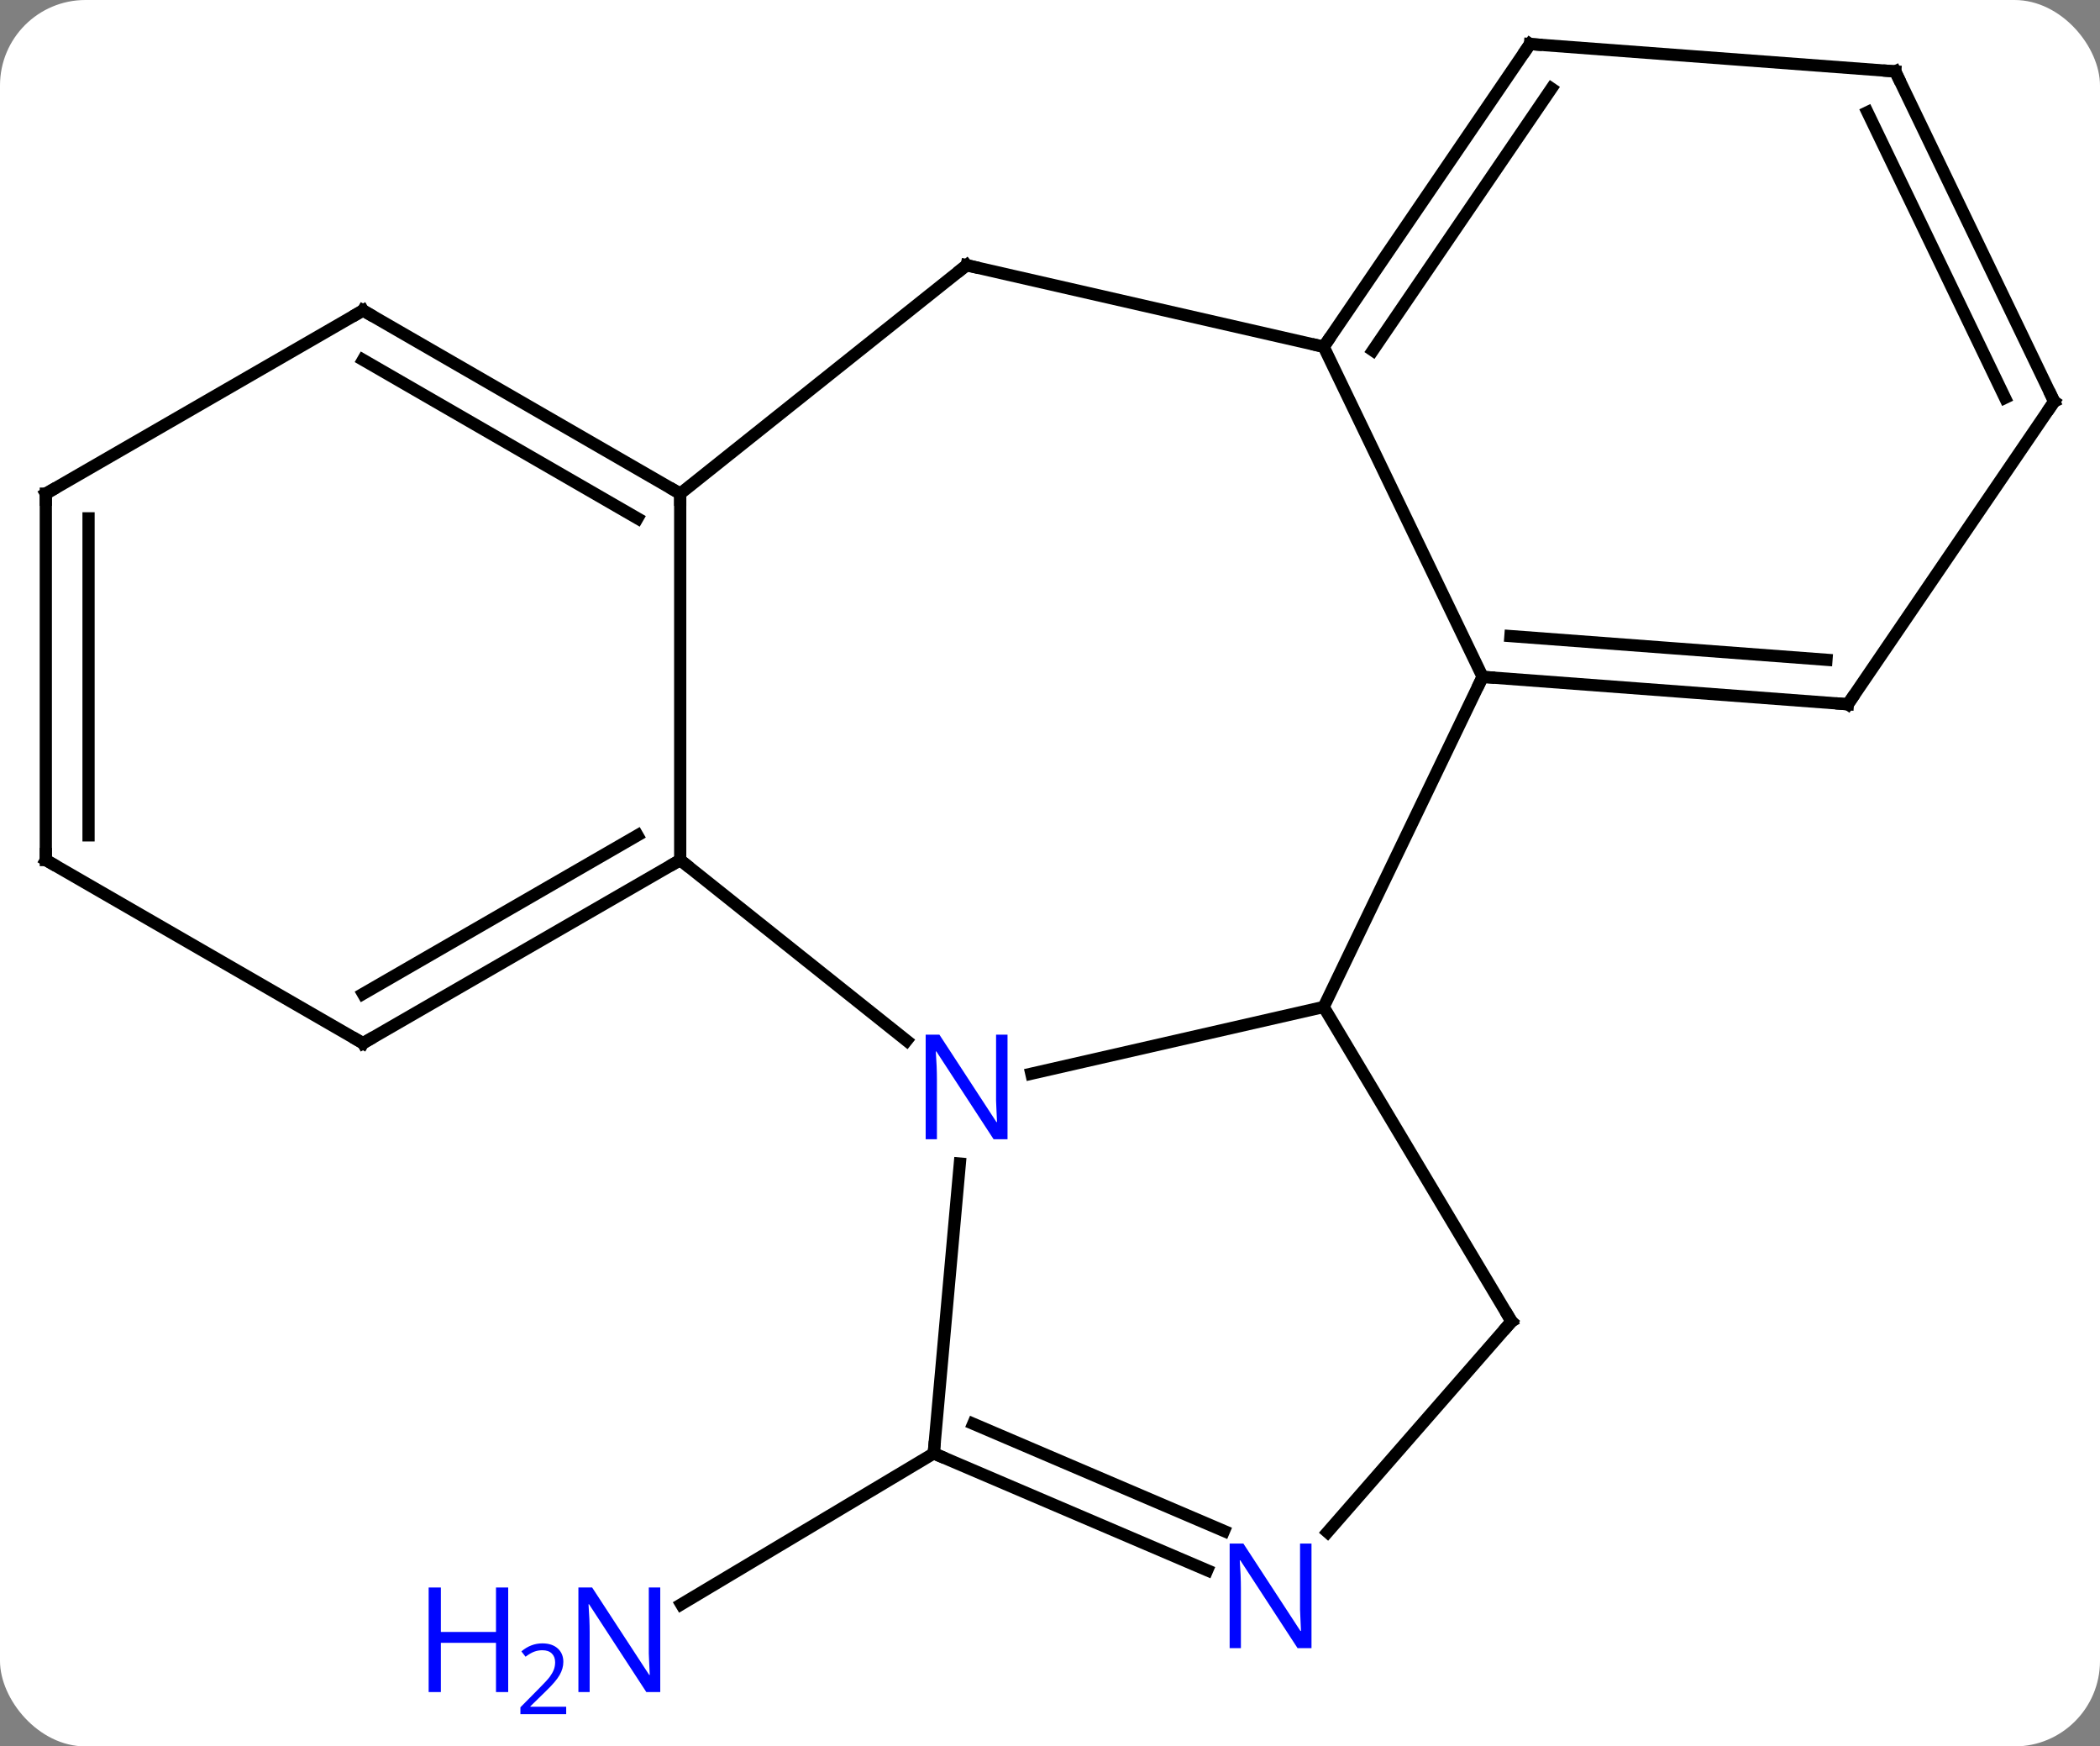 <svg width="172" viewBox="0 0 172 143" style="fill-opacity:1; color-rendering:auto; color-interpolation:auto; text-rendering:auto; stroke:black; stroke-linecap:square; stroke-miterlimit:10; shape-rendering:auto; stroke-opacity:1; fill:black; stroke-dasharray:none; font-weight:normal; stroke-width:1; font-family:'Open Sans'; font-style:normal; stroke-linejoin:miter; font-size:12; stroke-dashoffset:0; image-rendering:auto;" height="143" class="cas-substance-image" xmlns:xlink="http://www.w3.org/1999/xlink" xmlns="http://www.w3.org/2000/svg"><rect x="0" y="0" width="172" height="143" fill="#808080" stroke="none"/><svg class="cas-substance-single-component"><rect y="0" x="0" width="172" stroke="none" ry="7" rx="7" height="143" fill="white" class="cas-substance-group"/><svg y="0" x="0" width="172" viewBox="0 0 172 143" style="fill:black;" height="143" class="cas-substance-single-component-image"><svg><g><g transform="translate(86,69)" style="text-rendering:geometricPrecision; color-rendering:optimizeQuality; color-interpolation:linearRGB; stroke-linecap:butt; image-rendering:optimizeQuality;"><line y2="50.007" y1="62.366" x2="-9.522" x1="-30.206" style="fill:none;"/><line y2="13.452" y1="18.917" x2="22.416" x1="-1.53" style="fill:none;"/><line y2="1.422" y1="16.207" x2="-30.288" x1="-11.746" style="fill:none;"/><line y2="50.007" y1="26.275" x2="-9.522" x1="-7.385" style="fill:none;"/><line y2="-13.578" y1="13.452" x2="35.433" x1="22.416" style="fill:none;"/><line y2="39.204" y1="13.452" x2="37.803" x1="22.416" style="fill:none;"/><line y2="-28.578" y1="1.422" x2="-30.288" x1="-30.288" style="fill:none;"/><line y2="16.422" y1="1.422" x2="-56.268" x1="-30.288" style="fill:none;"/><line y2="12.38" y1="-0.599" x2="-56.268" x1="-33.788" style="fill:none;"/><line y2="59.579" y1="50.007" x2="12.875" x1="-9.522" style="fill:none;"/><line y2="56.36" y1="47.583" x2="14.251" x1="-6.288" style="fill:none;"/><line y2="-40.605" y1="-13.578" x2="22.416" x1="35.433" style="fill:none;"/><line y2="-11.334" y1="-13.578" x2="65.349" x1="35.433" style="fill:none;"/><line y2="-14.975" y1="-16.917" x2="63.596" x1="37.71" style="fill:none;"/><line y2="56.454" y1="39.204" x2="22.733" x1="37.803" style="fill:none;"/><line y2="-47.283" y1="-28.578" x2="-6.831" x1="-30.288" style="fill:none;"/><line y2="-43.578" y1="-28.578" x2="-56.268" x1="-30.288" style="fill:none;"/><line y2="-39.536" y1="-26.557" x2="-56.268" x1="-33.788" style="fill:none;"/><line y2="1.422" y1="16.422" x2="-82.248" x1="-56.268" style="fill:none;"/><line y2="-47.283" y1="-40.605" x2="-6.831" x1="22.416" style="fill:none;"/><line y2="-65.394" y1="-40.605" x2="39.315" x1="22.416" style="fill:none;"/><line y2="-61.753" y1="-40.303" x2="41.069" x1="26.446" style="fill:none;"/><line y2="-36.123" y1="-11.334" x2="82.248" x1="65.349" style="fill:none;"/><line y2="-28.578" y1="-43.578" x2="-82.248" x1="-56.268" style="fill:none;"/><line y2="-28.578" y1="1.422" x2="-82.248" x1="-82.248" style="fill:none;"/><line y2="-26.557" y1="-0.599" x2="-78.748" x1="-78.748" style="fill:none;"/><line y2="-63.153" y1="-65.394" x2="69.231" x1="39.315" style="fill:none;"/><line y2="-63.153" y1="-36.123" x2="69.231" x1="82.248" style="fill:none;"/><line y2="-59.814" y1="-36.425" x2="66.954" x1="78.218" style="fill:none;"/></g><g transform="translate(86,69)" style="fill:rgb(0,5,255); text-rendering:geometricPrecision; color-rendering:optimizeQuality; image-rendering:optimizeQuality; font-family:'Open Sans'; stroke:rgb(0,5,255); color-interpolation:linearRGB;"><path style="stroke:none;" d="M-31.922 69.55 L-33.063 69.55 L-37.751 62.363 L-37.797 62.363 Q-37.704 63.628 -37.704 64.675 L-37.704 69.55 L-38.626 69.55 L-38.626 60.988 L-37.501 60.988 L-32.829 68.144 L-32.782 68.144 Q-32.782 67.988 -32.829 67.128 Q-32.876 66.269 -32.86 65.894 L-32.86 60.988 L-31.922 60.988 L-31.922 69.55 Z"/><path style="stroke:none;" d="M-44.376 69.55 L-45.376 69.55 L-45.376 65.519 L-49.891 65.519 L-49.891 69.55 L-50.891 69.55 L-50.891 60.988 L-49.891 60.988 L-49.891 64.628 L-45.376 64.628 L-45.376 60.988 L-44.376 60.988 L-44.376 69.55 Z"/><path style="stroke:none;" d="M-39.626 71.36 L-43.376 71.36 L-43.376 70.797 L-41.876 69.281 Q-41.188 68.594 -40.969 68.297 Q-40.751 68 -40.641 67.719 Q-40.532 67.438 -40.532 67.11 Q-40.532 66.656 -40.805 66.391 Q-41.079 66.125 -41.579 66.125 Q-41.922 66.125 -42.243 66.242 Q-42.563 66.36 -42.954 66.656 L-43.297 66.219 Q-42.516 65.563 -41.579 65.563 Q-40.782 65.563 -40.321 65.977 Q-39.86 66.391 -39.86 67.078 Q-39.86 67.625 -40.165 68.156 Q-40.469 68.688 -41.313 69.5 L-42.563 70.719 L-42.563 70.75 L-39.626 70.75 L-39.626 71.36 Z"/><path style="stroke:none;" d="M-3.479 24.283 L-4.62 24.283 L-9.308 17.096 L-9.354 17.096 Q-9.261 18.361 -9.261 19.408 L-9.261 24.283 L-10.183 24.283 L-10.183 15.721 L-9.058 15.721 L-4.386 22.877 L-4.339 22.877 Q-4.339 22.721 -4.386 21.861 Q-4.433 21.002 -4.417 20.627 L-4.417 15.721 L-3.479 15.721 L-3.479 24.283 Z"/></g><g transform="translate(86,69)" style="stroke-linecap:butt; text-rendering:geometricPrecision; color-rendering:optimizeQuality; image-rendering:optimizeQuality; font-family:'Open Sans'; color-interpolation:linearRGB; stroke-miterlimit:5;"><path style="fill:none;" d="M-30.721 1.672 L-30.288 1.422 L-29.897 1.734"/><path style="fill:none;" d="M-9.062 50.203 L-9.522 50.007 L-9.477 49.509"/><path style="fill:none;" d="M35.932 -13.541 L35.433 -13.578 L35.216 -13.127"/><path style="fill:none;" d="M37.547 38.775 L37.803 39.204 L37.474 39.581"/><path style="fill:none;" d="M-30.721 -28.828 L-30.288 -28.578 L-30.288 -28.078"/><path style="fill:none;" d="M-55.835 16.172 L-56.268 16.422 L-56.701 16.172"/><path style="fill:rgb(0,5,255); stroke:none;" d="M21.418 65.953 L20.277 65.953 L15.589 58.766 L15.543 58.766 Q15.636 60.031 15.636 61.078 L15.636 65.953 L14.714 65.953 L14.714 57.391 L15.839 57.391 L20.511 64.547 L20.558 64.547 Q20.558 64.391 20.511 63.531 Q20.464 62.672 20.48 62.297 L20.48 57.391 L21.418 57.391 L21.418 65.953 Z"/><path style="fill:none;" d="M22.698 -41.018 L22.416 -40.605 L21.928 -40.716"/><path style="fill:none;" d="M64.85 -11.371 L65.349 -11.334 L65.631 -11.747"/><path style="fill:none;" d="M-7.222 -46.971 L-6.831 -47.283 L-6.343 -47.172"/><path style="fill:none;" d="M-55.835 -43.328 L-56.268 -43.578 L-56.701 -43.328"/><path style="fill:none;" d="M-81.815 1.672 L-82.248 1.422 L-82.248 0.922"/><path style="fill:none;" d="M39.033 -64.981 L39.315 -65.394 L39.814 -65.357"/><path style="fill:none;" d="M81.966 -35.71 L82.248 -36.123 L82.031 -36.574"/><path style="fill:none;" d="M-81.815 -28.828 L-82.248 -28.578 L-82.248 -28.078"/><path style="fill:none;" d="M68.732 -63.19 L69.231 -63.153 L69.448 -62.703"/></g></g></svg></svg></svg></svg>